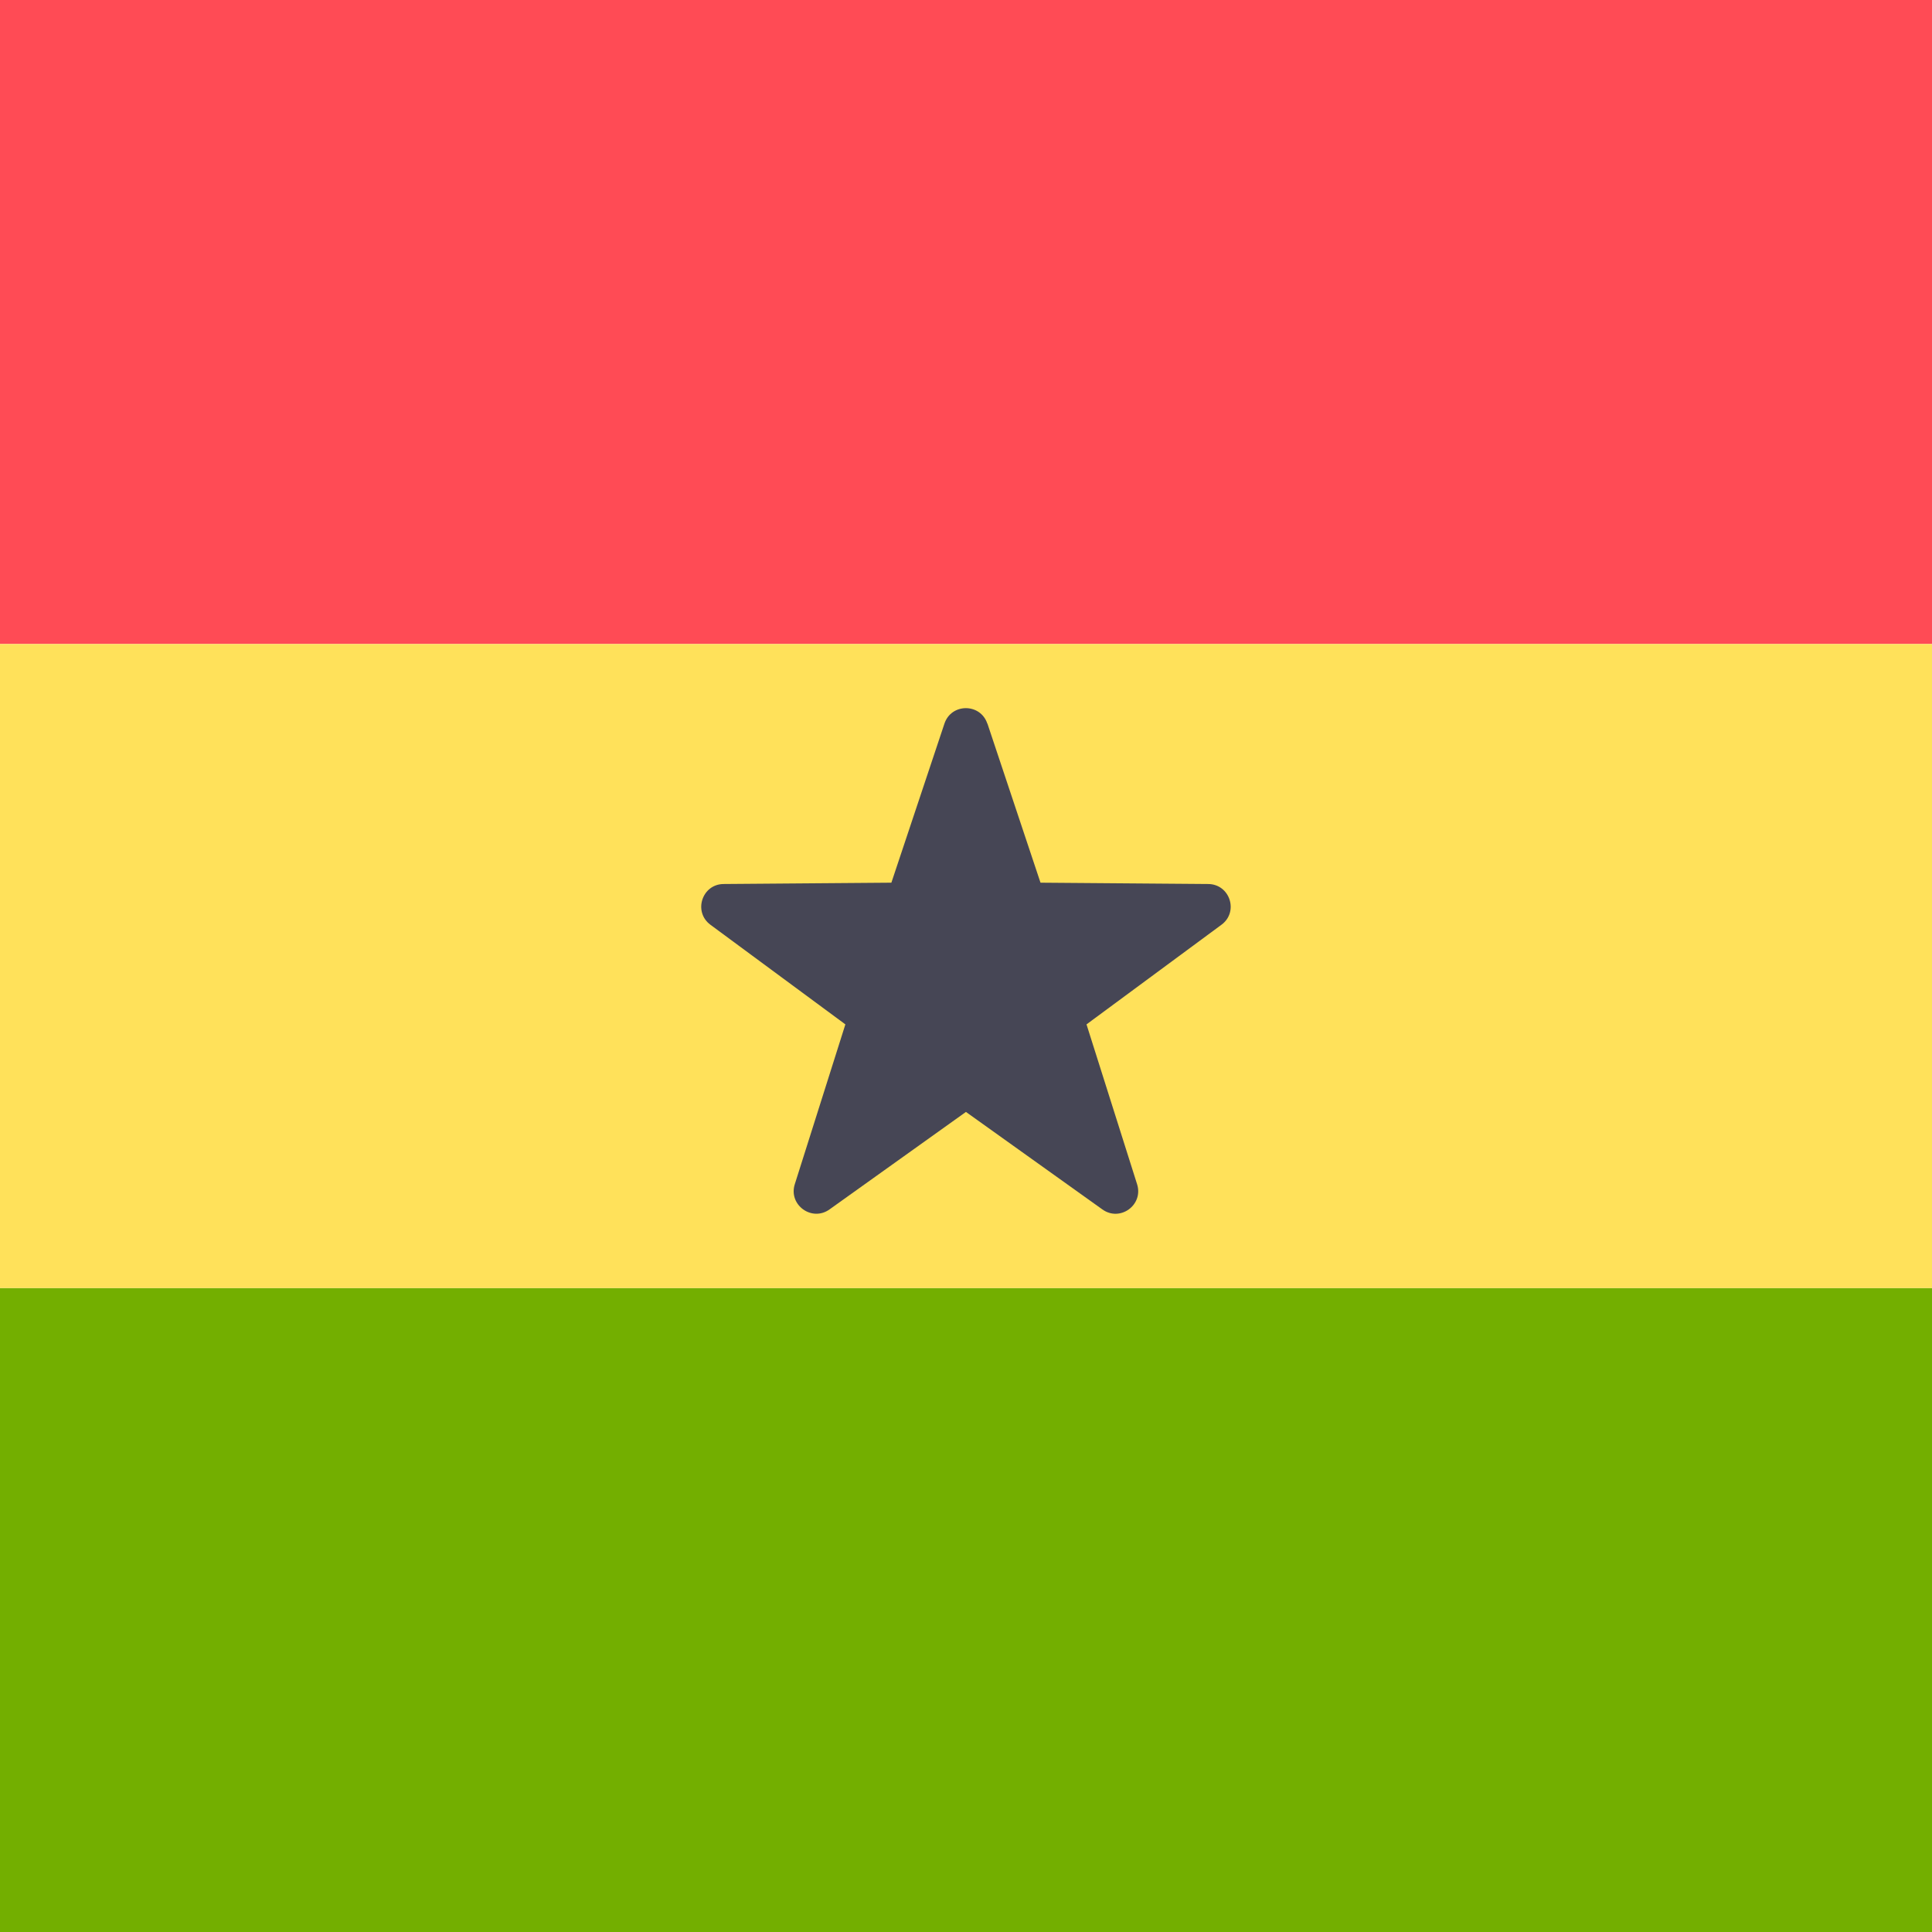 <!-- Generated by IcoMoon.io -->
<svg version="1.1" xmlns="http://www.w3.org/2000/svg" width="32" height="32" viewBox="0 0 32 32">
<title>ghana</title>
<path fill="#ff4b55" d="M0 0h32v10.667h-32v-10.667z"></path>
<path fill="#73af00" d="M0 21.333h32v10.667h-32v-10.667z"></path>
<path fill="#ffe15a" d="M0 10.667h32v10.667h-32v-10.667z"></path>
<path fill="#464655" d="M16.355 11.985l0.879 2.635 2.778 0.022c0.36 0.003 0.509 0.462 0.219 0.675l-2.235 1.65 0.838 2.648c0.108 0.343-0.282 0.627-0.575 0.417l-2.26-1.615-2.26 1.615c-0.293 0.209-0.683-0.075-0.575-0.417l0.838-2.648-2.235-1.65c-0.289-0.214-0.14-0.673 0.219-0.675l2.778-0.022 0.879-2.635c0.114-0.341 0.596-0.341 0.71 0z"></path>
</svg>
